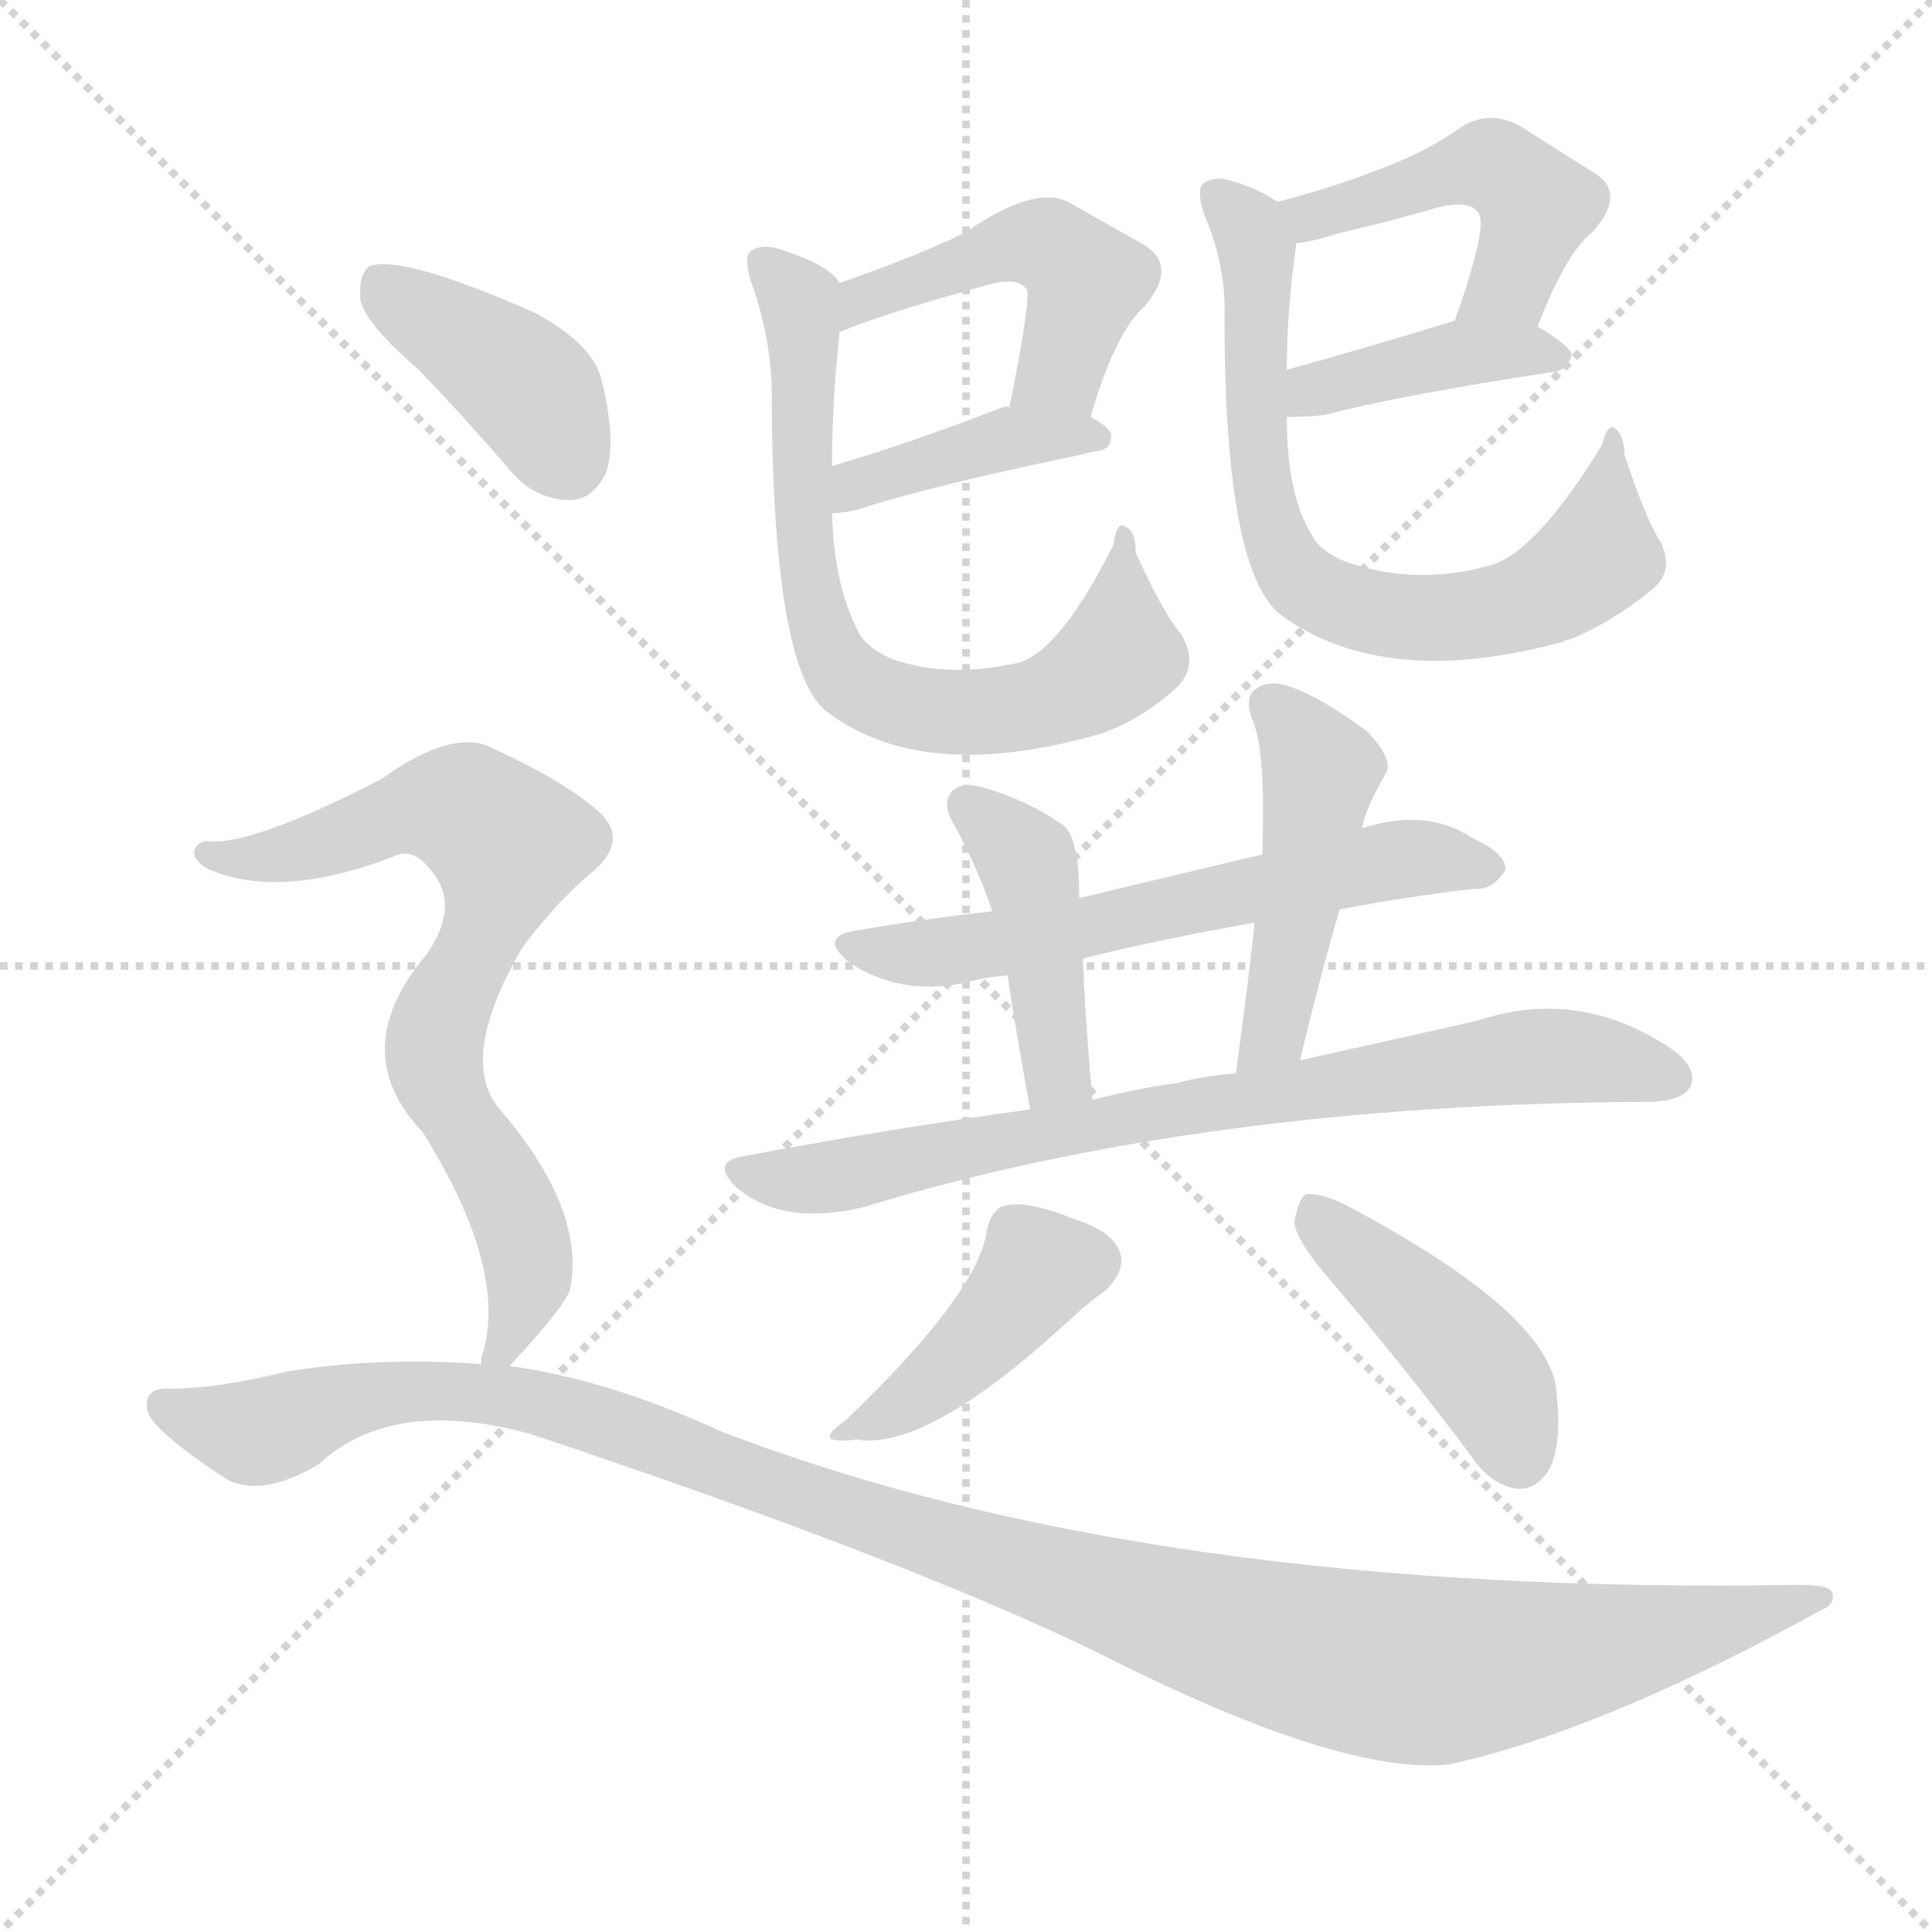 <svg version="1.1" viewBox="0 0 1024 1024" xmlns="http://www.w3.org/2000/svg">
  <g stroke="lightgray" stroke-dasharray="1,1" stroke-width="1" transform="scale(4, 4)">
    <line x1="0" y1="0" x2="256" y2="256"></line>
    <line x1="256" y1="0" x2="0" y2="256"></line>
    <line x1="128" y1="0" x2="128" y2="256"></line>
    <line x1="0" y1="128" x2="256" y2="128"></line>
  </g>
  <g transform="scale(1, -1) translate(0, -900)">
    <style type="text/css">
      
        @keyframes keyframes0 {
          from {
            stroke: red;
            stroke-dashoffset: 467;
            stroke-width: 128;
          }
          60% {
            animation-timing-function: step-end;
            stroke: red;
            stroke-dashoffset: 0;
            stroke-width: 128;
          }
          to {
            stroke: black;
            stroke-width: 1024;
          }
        }
        #make-me-a-hanzi-animation-0 {
          animation: keyframes0 0.63s both;
          animation-delay: 0s;
          animation-timing-function: linear;
        }
      
        @keyframes keyframes1 {
          from {
            stroke: red;
            stroke-dashoffset: 398;
            stroke-width: 128;
          }
          56% {
            animation-timing-function: step-end;
            stroke: red;
            stroke-dashoffset: 0;
            stroke-width: 128;
          }
          to {
            stroke: black;
            stroke-width: 1024;
          }
        }
        #make-me-a-hanzi-animation-1 {
          animation: keyframes1 0.574s both;
          animation-delay: 0.63s;
          animation-timing-function: linear;
        }
      
        @keyframes keyframes2 {
          from {
            stroke: red;
            stroke-dashoffset: 703;
            stroke-width: 128;
          }
          70% {
            animation-timing-function: step-end;
            stroke: red;
            stroke-dashoffset: 0;
            stroke-width: 128;
          }
          to {
            stroke: black;
            stroke-width: 1024;
          }
        }
        #make-me-a-hanzi-animation-2 {
          animation: keyframes2 0.822s both;
          animation-delay: 1.204s;
          animation-timing-function: linear;
        }
      
        @keyframes keyframes3 {
          from {
            stroke: red;
            stroke-dashoffset: 469;
            stroke-width: 128;
          }
          60% {
            animation-timing-function: step-end;
            stroke: red;
            stroke-dashoffset: 0;
            stroke-width: 128;
          }
          to {
            stroke: black;
            stroke-width: 1024;
          }
        }
        #make-me-a-hanzi-animation-3 {
          animation: keyframes3 0.632s both;
          animation-delay: 2.026s;
          animation-timing-function: linear;
        }
      
        @keyframes keyframes4 {
          from {
            stroke: red;
            stroke-dashoffset: 399;
            stroke-width: 128;
          }
          56% {
            animation-timing-function: step-end;
            stroke: red;
            stroke-dashoffset: 0;
            stroke-width: 128;
          }
          to {
            stroke: black;
            stroke-width: 1024;
          }
        }
        #make-me-a-hanzi-animation-4 {
          animation: keyframes4 0.575s both;
          animation-delay: 2.658s;
          animation-timing-function: linear;
        }
      
        @keyframes keyframes5 {
          from {
            stroke: red;
            stroke-dashoffset: 701;
            stroke-width: 128;
          }
          70% {
            animation-timing-function: step-end;
            stroke: red;
            stroke-dashoffset: 0;
            stroke-width: 128;
          }
          to {
            stroke: black;
            stroke-width: 1024;
          }
        }
        #make-me-a-hanzi-animation-5 {
          animation: keyframes5 0.82s both;
          animation-delay: 3.232s;
          animation-timing-function: linear;
        }
      
        @keyframes keyframes6 {
          from {
            stroke: red;
            stroke-dashoffset: 599;
            stroke-width: 128;
          }
          66% {
            animation-timing-function: step-end;
            stroke: red;
            stroke-dashoffset: 0;
            stroke-width: 128;
          }
          to {
            stroke: black;
            stroke-width: 1024;
          }
        }
        #make-me-a-hanzi-animation-6 {
          animation: keyframes6 0.737s both;
          animation-delay: 4.053s;
          animation-timing-function: linear;
        }
      
        @keyframes keyframes7 {
          from {
            stroke: red;
            stroke-dashoffset: 428;
            stroke-width: 128;
          }
          58% {
            animation-timing-function: step-end;
            stroke: red;
            stroke-dashoffset: 0;
            stroke-width: 128;
          }
          to {
            stroke: black;
            stroke-width: 1024;
          }
        }
        #make-me-a-hanzi-animation-7 {
          animation: keyframes7 0.598s both;
          animation-delay: 4.79s;
          animation-timing-function: linear;
        }
      
        @keyframes keyframes8 {
          from {
            stroke: red;
            stroke-dashoffset: 461;
            stroke-width: 128;
          }
          60% {
            animation-timing-function: step-end;
            stroke: red;
            stroke-dashoffset: 0;
            stroke-width: 128;
          }
          to {
            stroke: black;
            stroke-width: 1024;
          }
        }
        #make-me-a-hanzi-animation-8 {
          animation: keyframes8 0.625s both;
          animation-delay: 5.389s;
          animation-timing-function: linear;
        }
      
        @keyframes keyframes9 {
          from {
            stroke: red;
            stroke-dashoffset: 758;
            stroke-width: 128;
          }
          71% {
            animation-timing-function: step-end;
            stroke: red;
            stroke-dashoffset: 0;
            stroke-width: 128;
          }
          to {
            stroke: black;
            stroke-width: 1024;
          }
        }
        #make-me-a-hanzi-animation-9 {
          animation: keyframes9 0.867s both;
          animation-delay: 6.014s;
          animation-timing-function: linear;
        }
      
        @keyframes keyframes10 {
          from {
            stroke: red;
            stroke-dashoffset: 409;
            stroke-width: 128;
          }
          57% {
            animation-timing-function: step-end;
            stroke: red;
            stroke-dashoffset: 0;
            stroke-width: 128;
          }
          to {
            stroke: black;
            stroke-width: 1024;
          }
        }
        #make-me-a-hanzi-animation-10 {
          animation: keyframes10 0.583s both;
          animation-delay: 6.881s;
          animation-timing-function: linear;
        }
      
        @keyframes keyframes11 {
          from {
            stroke: red;
            stroke-dashoffset: 430;
            stroke-width: 128;
          }
          58% {
            animation-timing-function: step-end;
            stroke: red;
            stroke-dashoffset: 0;
            stroke-width: 128;
          }
          to {
            stroke: black;
            stroke-width: 1024;
          }
        }
        #make-me-a-hanzi-animation-11 {
          animation: keyframes11 0.6s both;
          animation-delay: 7.464s;
          animation-timing-function: linear;
        }
      
        @keyframes keyframes12 {
          from {
            stroke: red;
            stroke-dashoffset: 397;
            stroke-width: 128;
          }
          56% {
            animation-timing-function: step-end;
            stroke: red;
            stroke-dashoffset: 0;
            stroke-width: 128;
          }
          to {
            stroke: black;
            stroke-width: 1024;
          }
        }
        #make-me-a-hanzi-animation-12 {
          animation: keyframes12 0.573s both;
          animation-delay: 8.063s;
          animation-timing-function: linear;
        }
      
        @keyframes keyframes13 {
          from {
            stroke: red;
            stroke-dashoffset: 721;
            stroke-width: 128;
          }
          70% {
            animation-timing-function: step-end;
            stroke: red;
            stroke-dashoffset: 0;
            stroke-width: 128;
          }
          to {
            stroke: black;
            stroke-width: 1024;
          }
        }
        #make-me-a-hanzi-animation-13 {
          animation: keyframes13 0.837s both;
          animation-delay: 8.637s;
          animation-timing-function: linear;
        }
      
        @keyframes keyframes14 {
          from {
            stroke: red;
            stroke-dashoffset: 1166;
            stroke-width: 128;
          }
          79% {
            animation-timing-function: step-end;
            stroke: red;
            stroke-dashoffset: 0;
            stroke-width: 128;
          }
          to {
            stroke: black;
            stroke-width: 1024;
          }
        }
        #make-me-a-hanzi-animation-14 {
          animation: keyframes14 1.199s both;
          animation-delay: 9.473s;
          animation-timing-function: linear;
        }
      
    </style>
    
      <path d="M 578 679 Q 591 724 607 738 Q 625 760 605 771 Q 589 780 566 793 Q 548 802 512 777 Q 488 765 445 750 C 417 740 417 713 445 724 Q 469 734 520 748 Q 539 754 544 747 Q 547 744 535 684 C 529 655 569 650 578 679 Z" fill="lightgray"></path>
    
      <path d="M 441 628 Q 447 628 455 630 Q 491 642 573 659 Q 576 660 582 661 Q 589 662 589 669 Q 589 673 578 679 C 566 686 565 686 535 684 Q 534 685 531 684 Q 482 665 441 653 C 412 644 411 626 441 628 Z" fill="lightgray"></path>
    
      <path d="M 445 750 Q 439 760 413 768 Q 404 771 398 767 Q 394 764 398 751 Q 408 723 409 696 Q 409 546 438 523 Q 489 484 583 511 Q 604 518 623 535 Q 636 547 626 564 Q 617 574 602 607 Q 602 619 596 621 Q 592 624 590 611 Q 563 557 541 549 Q 502 540 472 551 Q 459 557 455 565 Q 442 590 441 628 L 441 653 Q 441 687 445 724 C 447 748 447 748 445 750 Z" fill="lightgray"></path>
    
      <path d="M 815 727 Q 830 766 844 777 Q 863 798 844 809 Q 828 819 806 833 Q 790 842 775 833 Q 757 820 733 811 Q 708 801 677 793 C 648 785 657 766 687 771 Q 696 772 708 776 Q 738 783 762 790 Q 778 794 783 788 Q 787 784 782 765 Q 778 749 771 730 C 761 702 804 699 815 727 Z" fill="lightgray"></path>
    
      <path d="M 682 679 Q 691 679 702 680 Q 739 690 824 703 Q 831 704 833 712 Q 833 716 815 727 C 797 738 797 738 771 730 Q 722 715 682 704 C 653 696 652 679 682 679 Z" fill="lightgray"></path>
    
      <path d="M 677 793 Q 667 800 653 804 Q 644 807 638 803 Q 634 800 638 787 Q 650 759 649 732 Q 649 597 679 574 Q 734 534 829 560 Q 829 561 832 561 Q 854 570 875 587 Q 888 597 880 613 Q 873 623 861 659 Q 861 669 856 673 Q 852 676 849 664 Q 816 610 792 601 Q 752 589 714 602 Q 699 608 695 617 Q 682 638 682 679 L 682 704 Q 682 735 687 770 L 687 771 C 689 786 689 786 677 793 Z" fill="lightgray"></path>
    
      <path d="M 710 418 Q 747 425 782 429 Q 791 428 798 439 Q 798 448 780 456 Q 756 472 722 461 L 669 447 Q 668 447 572 424 L 526 417 Q 490 413 455 407 Q 433 404 450 390 Q 477 372 511 379 Q 521 382 534 383 L 574 392 Q 614 402 665 411 L 710 418 Z" fill="lightgray"></path>
    
      <path d="M 572 424 Q 572 457 563 463 Q 544 476 523 482 Q 511 486 505 481 Q 499 475 505 464 Q 517 443 526 417 L 534 383 Q 538 356 546 312 C 551 282 582 287 579 317 Q 575 362 574 392 L 572 424 Z" fill="lightgray"></path>
    
      <path d="M 689 338 Q 699 380 710 418 L 722 461 Q 723 470 735 491 Q 738 498 725 512 Q 701 530 684 536 Q 672 540 666 535 Q 659 531 664 518 Q 671 502 669 447 L 665 411 Q 661 374 655 331 C 651 301 682 309 689 338 Z" fill="lightgray"></path>
    
      <path d="M 546 312 Q 473 302 393 287 Q 377 284 390 271 Q 414 250 457 260 Q 637 315 874 316 L 876 316 Q 892 317 896 324 Q 900 334 886 344 Q 837 377 783 359 Q 743 350 689 338 L 655 331 Q 639 330 624 326 Q 602 323 579 317 L 546 312 Z" fill="lightgray"></path>
    
      <path d="M 523 248 Q 519 215 448 147 Q 429 134 454 137 Q 490 131 561 195 Q 577 210 586 216 Q 596 226 594 235 Q 591 247 569 254 Q 544 264 533 261 Q 526 260 523 248 Z" fill="lightgray"></path>
    
      <path d="M 708 218 Q 744 176 780 128 Q 790 113 804 111 Q 814 110 821 121 Q 828 134 825 162 Q 822 204 712 262 Q 699 268 692 267 Q 688 264 686 252 Q 687 242 708 218 Z" fill="lightgray"></path>
    
      <path d="M 222 704 Q 246 679 271 650 Q 284 635 302 635 Q 314 635 321 649 Q 327 665 319 698 Q 315 717 284 734 Q 214 765 196 759 Q 190 755 191 741 Q 194 728 222 704 Z" fill="lightgray"></path>
    
      <path d="M 270 176 Q 298 206 302 216 Q 311 259 264 313 Q 243 340 277 398 Q 296 423 313 437 Q 335 455 316 471 Q 297 487 262 503 Q 241 515 202 487 Q 136 453 112 454 Q 105 455 103 449 Q 102 445 109 440 Q 148 422 211 447 Q 220 450 229 438 Q 244 420 226 394 Q 183 343 224 300 Q 269 228 256 183 Q 255 182 255 177 C 251 155 251 155 270 176 Z" fill="lightgray"></path>
    
      <path d="M 255 177 Q 200 181 152 173 Q 115 164 91 164 Q 76 165 78 153 Q 79 143 120 116 Q 139 106 169 124 Q 208 160 281 140 Q 479 74 582 24 Q 712 -42 769 -35 Q 850 -17 966 47 Q 973 50 971 56 Q 970 60 953 60 Q 610 54 383 141 Q 322 169 270 176 L 255 177 Z" fill="lightgray"></path>
    
    
      <clipPath id="make-me-a-hanzi-clip-0">
        <path d="M 578 679 Q 591 724 607 738 Q 625 760 605 771 Q 589 780 566 793 Q 548 802 512 777 Q 488 765 445 750 C 417 740 417 713 445 724 Q 469 734 520 748 Q 539 754 544 747 Q 547 744 535 684 C 529 655 569 650 578 679 Z"></path>
      </clipPath>
      <path clip-path="url(#make-me-a-hanzi-clip-0)" d="M 449 731 L 458 742 L 529 768 L 555 770 L 575 748 L 559 701 L 544 696" fill="none" id="make-me-a-hanzi-animation-0" stroke-dasharray="339 678" stroke-linecap="round"></path>
    
      <clipPath id="make-me-a-hanzi-clip-1">
        <path d="M 441 628 Q 447 628 455 630 Q 491 642 573 659 Q 576 660 582 661 Q 589 662 589 669 Q 589 673 578 679 C 566 686 565 686 535 684 Q 534 685 531 684 Q 482 665 441 653 C 412 644 411 626 441 628 Z"></path>
      </clipPath>
      <path clip-path="url(#make-me-a-hanzi-clip-1)" d="M 447 634 L 454 644 L 528 667 L 580 670" fill="none" id="make-me-a-hanzi-animation-1" stroke-dasharray="270 540" stroke-linecap="round"></path>
    
      <clipPath id="make-me-a-hanzi-clip-2">
        <path d="M 445 750 Q 439 760 413 768 Q 404 771 398 767 Q 394 764 398 751 Q 408 723 409 696 Q 409 546 438 523 Q 489 484 583 511 Q 604 518 623 535 Q 636 547 626 564 Q 617 574 602 607 Q 602 619 596 621 Q 592 624 590 611 Q 563 557 541 549 Q 502 540 472 551 Q 459 557 455 565 Q 442 590 441 628 L 441 653 Q 441 687 445 724 C 447 748 447 748 445 750 Z"></path>
      </clipPath>
      <path clip-path="url(#make-me-a-hanzi-clip-2)" d="M 406 761 L 424 741 L 425 615 L 435 567 L 450 540 L 464 531 L 508 522 L 567 533 L 593 553 L 597 613" fill="none" id="make-me-a-hanzi-animation-2" stroke-dasharray="575 1150" stroke-linecap="round"></path>
    
      <clipPath id="make-me-a-hanzi-clip-3">
        <path d="M 815 727 Q 830 766 844 777 Q 863 798 844 809 Q 828 819 806 833 Q 790 842 775 833 Q 757 820 733 811 Q 708 801 677 793 C 648 785 657 766 687 771 Q 696 772 708 776 Q 738 783 762 790 Q 778 794 783 788 Q 787 784 782 765 Q 778 749 771 730 C 761 702 804 699 815 727 Z"></path>
      </clipPath>
      <path clip-path="url(#make-me-a-hanzi-clip-3)" d="M 686 790 L 694 785 L 713 789 L 779 812 L 800 808 L 814 791 L 812 779 L 801 750 L 779 734" fill="none" id="make-me-a-hanzi-animation-3" stroke-dasharray="341 682" stroke-linecap="round"></path>
    
      <clipPath id="make-me-a-hanzi-clip-4">
        <path d="M 682 679 Q 691 679 702 680 Q 739 690 824 703 Q 831 704 833 712 Q 833 716 815 727 C 797 738 797 738 771 730 Q 722 715 682 704 C 653 696 652 679 682 679 Z"></path>
      </clipPath>
      <path clip-path="url(#make-me-a-hanzi-clip-4)" d="M 687 685 L 721 701 L 768 712 L 825 711" fill="none" id="make-me-a-hanzi-animation-4" stroke-dasharray="271 542" stroke-linecap="round"></path>
    
      <clipPath id="make-me-a-hanzi-clip-5">
        <path d="M 677 793 Q 667 800 653 804 Q 644 807 638 803 Q 634 800 638 787 Q 650 759 649 732 Q 649 597 679 574 Q 734 534 829 560 Q 829 561 832 561 Q 854 570 875 587 Q 888 597 880 613 Q 873 623 861 659 Q 861 669 856 673 Q 852 676 849 664 Q 816 610 792 601 Q 752 589 714 602 Q 699 608 695 617 Q 682 638 682 679 L 682 704 Q 682 735 687 770 L 687 771 C 689 786 689 786 677 793 Z"></path>
      </clipPath>
      <path clip-path="url(#make-me-a-hanzi-clip-5)" d="M 646 797 L 667 766 L 666 659 L 680 606 L 691 591 L 740 573 L 767 572 L 814 582 L 847 607 L 857 665" fill="none" id="make-me-a-hanzi-animation-5" stroke-dasharray="573 1146" stroke-linecap="round"></path>
    
      <clipPath id="make-me-a-hanzi-clip-6">
        <path d="M 710 418 Q 747 425 782 429 Q 791 428 798 439 Q 798 448 780 456 Q 756 472 722 461 L 669 447 Q 668 447 572 424 L 526 417 Q 490 413 455 407 Q 433 404 450 390 Q 477 372 511 379 Q 521 382 534 383 L 574 392 Q 614 402 665 411 L 710 418 Z"></path>
      </clipPath>
      <path clip-path="url(#make-me-a-hanzi-clip-6)" d="M 451 399 L 501 395 L 735 444 L 789 440" fill="none" id="make-me-a-hanzi-animation-6" stroke-dasharray="471 942" stroke-linecap="round"></path>
    
      <clipPath id="make-me-a-hanzi-clip-7">
        <path d="M 572 424 Q 572 457 563 463 Q 544 476 523 482 Q 511 486 505 481 Q 499 475 505 464 Q 517 443 526 417 L 534 383 Q 538 356 546 312 C 551 282 582 287 579 317 Q 575 362 574 392 L 572 424 Z"></path>
      </clipPath>
      <path clip-path="url(#make-me-a-hanzi-clip-7)" d="M 512 474 L 544 444 L 547 432 L 560 331 L 550 321" fill="none" id="make-me-a-hanzi-animation-7" stroke-dasharray="300 600" stroke-linecap="round"></path>
    
      <clipPath id="make-me-a-hanzi-clip-8">
        <path d="M 689 338 Q 699 380 710 418 L 722 461 Q 723 470 735 491 Q 738 498 725 512 Q 701 530 684 536 Q 672 540 666 535 Q 659 531 664 518 Q 671 502 669 447 L 665 411 Q 661 374 655 331 C 651 301 682 309 689 338 Z"></path>
      </clipPath>
      <path clip-path="url(#make-me-a-hanzi-clip-8)" d="M 674 526 L 700 493 L 675 353 L 660 338" fill="none" id="make-me-a-hanzi-animation-8" stroke-dasharray="333 666" stroke-linecap="round"></path>
    
      <clipPath id="make-me-a-hanzi-clip-9">
        <path d="M 546 312 Q 473 302 393 287 Q 377 284 390 271 Q 414 250 457 260 Q 637 315 874 316 L 876 316 Q 892 317 896 324 Q 900 334 886 344 Q 837 377 783 359 Q 743 350 689 338 L 655 331 Q 639 330 624 326 Q 602 323 579 317 L 546 312 Z"></path>
      </clipPath>
      <path clip-path="url(#make-me-a-hanzi-clip-9)" d="M 392 279 L 446 276 L 526 295 L 809 340 L 887 329" fill="none" id="make-me-a-hanzi-animation-9" stroke-dasharray="630 1260" stroke-linecap="round"></path>
    
      <clipPath id="make-me-a-hanzi-clip-10">
        <path d="M 523 248 Q 519 215 448 147 Q 429 134 454 137 Q 490 131 561 195 Q 577 210 586 216 Q 596 226 594 235 Q 591 247 569 254 Q 544 264 533 261 Q 526 260 523 248 Z"></path>
      </clipPath>
      <path clip-path="url(#make-me-a-hanzi-clip-10)" d="M 579 232 L 550 228 L 509 179 L 476 153 L 459 147" fill="none" id="make-me-a-hanzi-animation-10" stroke-dasharray="281 562" stroke-linecap="round"></path>
    
      <clipPath id="make-me-a-hanzi-clip-11">
        <path d="M 708 218 Q 744 176 780 128 Q 790 113 804 111 Q 814 110 821 121 Q 828 134 825 162 Q 822 204 712 262 Q 699 268 692 267 Q 688 264 686 252 Q 687 242 708 218 Z"></path>
      </clipPath>
      <path clip-path="url(#make-me-a-hanzi-clip-11)" d="M 696 261 L 705 246 L 786 173 L 805 129" fill="none" id="make-me-a-hanzi-animation-11" stroke-dasharray="302 604" stroke-linecap="round"></path>
    
      <clipPath id="make-me-a-hanzi-clip-12">
        <path d="M 222 704 Q 246 679 271 650 Q 284 635 302 635 Q 314 635 321 649 Q 327 665 319 698 Q 315 717 284 734 Q 214 765 196 759 Q 190 755 191 741 Q 194 728 222 704 Z"></path>
      </clipPath>
      <path clip-path="url(#make-me-a-hanzi-clip-12)" d="M 201 751 L 273 701 L 301 656" fill="none" id="make-me-a-hanzi-animation-12" stroke-dasharray="269 538" stroke-linecap="round"></path>
    
      <clipPath id="make-me-a-hanzi-clip-13">
        <path d="M 270 176 Q 298 206 302 216 Q 311 259 264 313 Q 243 340 277 398 Q 296 423 313 437 Q 335 455 316 471 Q 297 487 262 503 Q 241 515 202 487 Q 136 453 112 454 Q 105 455 103 449 Q 102 445 109 440 Q 148 422 211 447 Q 220 450 229 438 Q 244 420 226 394 Q 183 343 224 300 Q 269 228 256 183 Q 255 182 255 177 C 251 155 251 155 270 176 Z"></path>
      </clipPath>
      <path clip-path="url(#make-me-a-hanzi-clip-13)" d="M 110 447 L 153 447 L 224 472 L 249 469 L 269 453 L 254 398 L 230 349 L 235 320 L 278 243 L 276 205 L 263 179" fill="none" id="make-me-a-hanzi-animation-13" stroke-dasharray="593 1186" stroke-linecap="round"></path>
    
      <clipPath id="make-me-a-hanzi-clip-14">
        <path d="M 255 177 Q 200 181 152 173 Q 115 164 91 164 Q 76 165 78 153 Q 79 143 120 116 Q 139 106 169 124 Q 208 160 281 140 Q 479 74 582 24 Q 712 -42 769 -35 Q 850 -17 966 47 Q 973 50 971 56 Q 970 60 953 60 Q 610 54 383 141 Q 322 169 270 176 L 255 177 Z"></path>
      </clipPath>
      <path clip-path="url(#make-me-a-hanzi-clip-14)" d="M 87 155 L 124 141 L 141 141 L 217 163 L 287 157 L 626 42 L 731 17 L 798 18 L 966 53" fill="none" id="make-me-a-hanzi-animation-14" stroke-dasharray="1038 2076" stroke-linecap="round"></path>
    
  </g>
</svg>